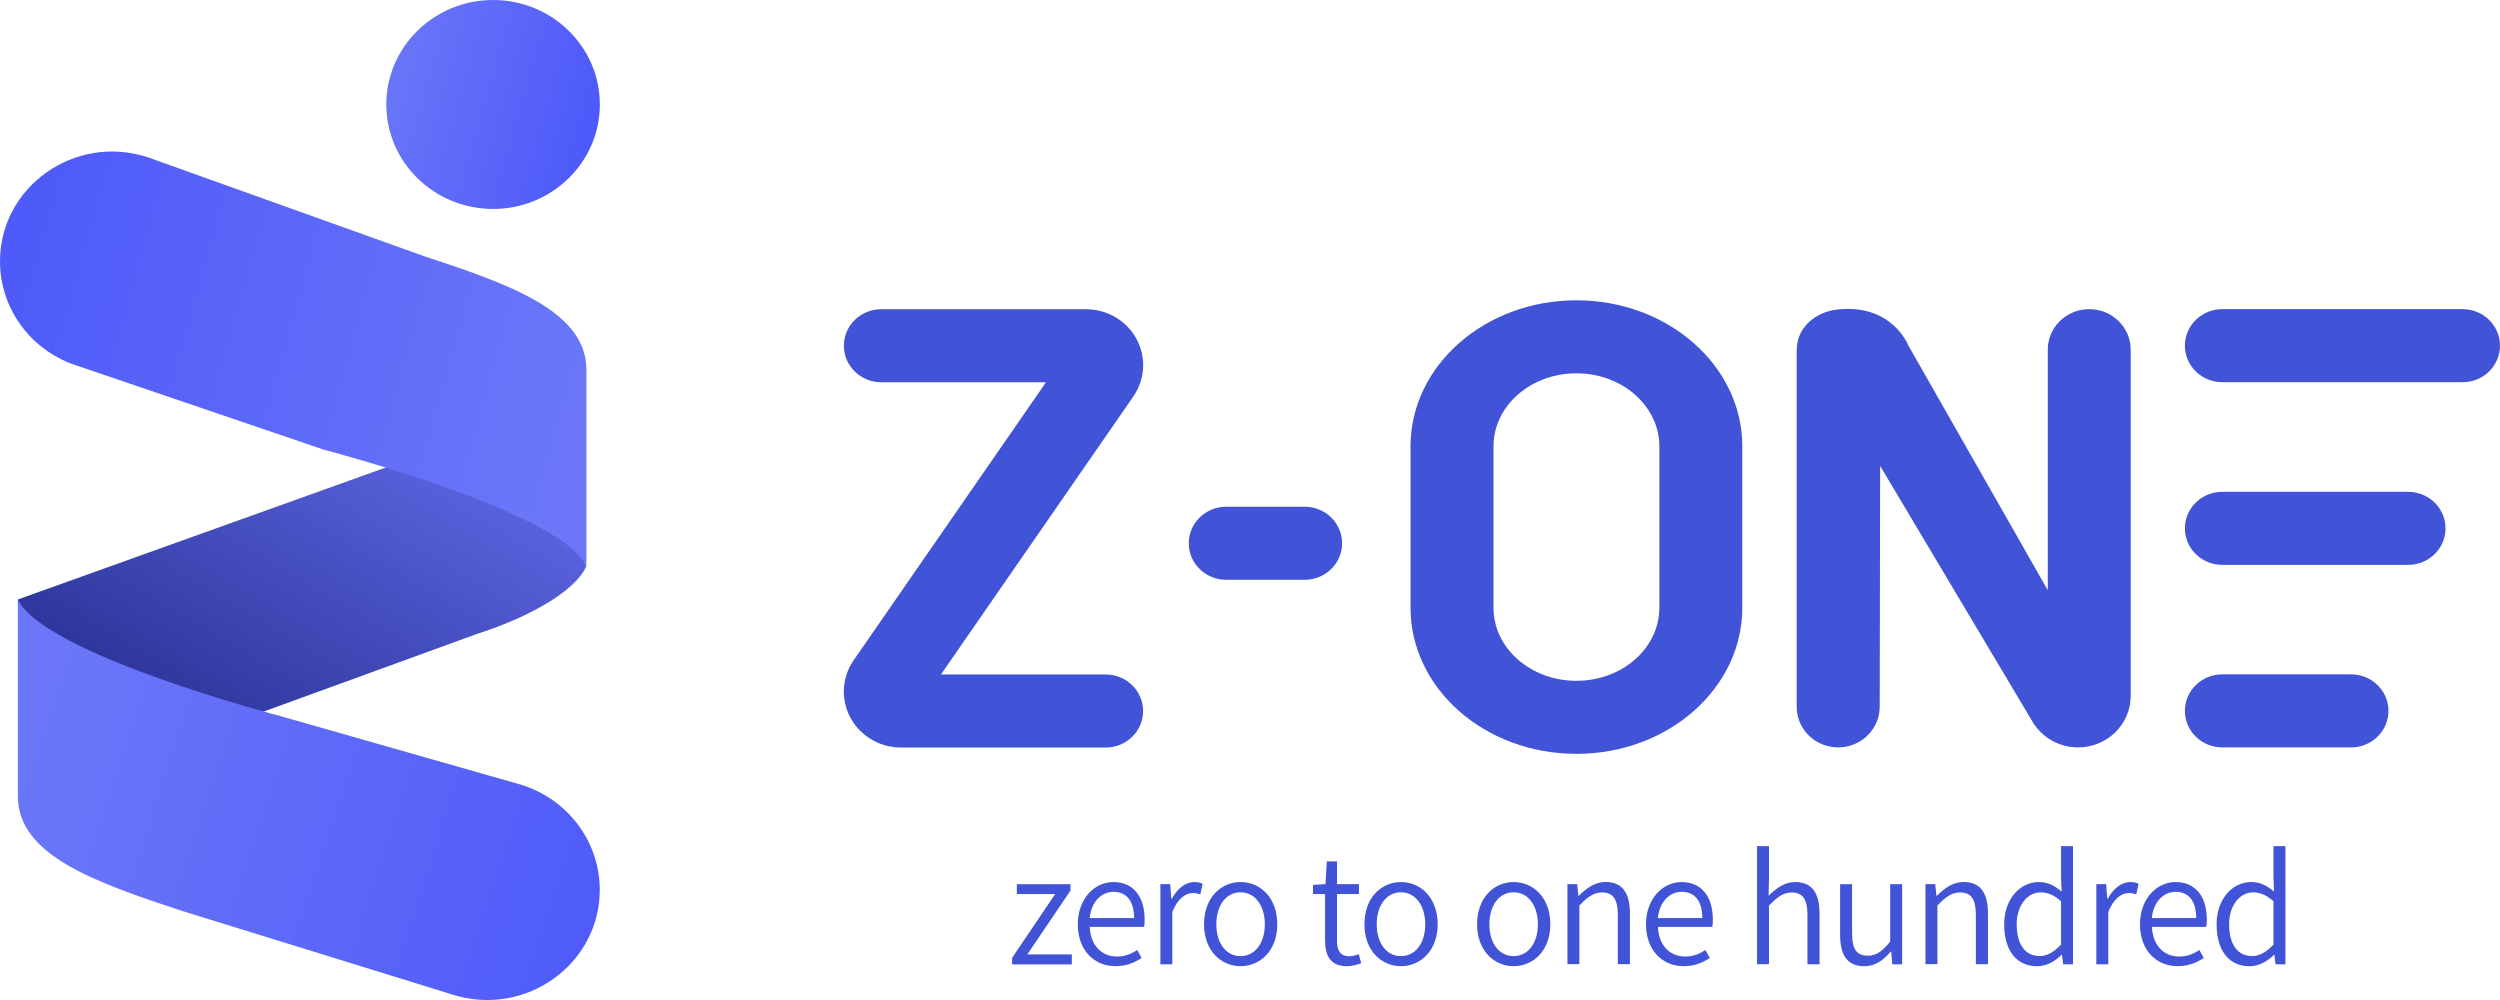<svg width="150" height="60" viewBox="0 0 150 60" fill="none" xmlns="http://www.w3.org/2000/svg">
<path d="M67.999 23.79L56.457 40.469H66.346C67.582 40.469 68.586 41.451 68.586 42.66C68.586 43.869 67.582 44.852 66.346 44.852H54.057C52.163 44.852 50.628 43.349 50.628 41.497C50.628 40.828 50.835 40.172 51.219 39.615L62.761 22.935H52.872C51.636 22.935 50.633 21.953 50.633 20.744C50.633 19.535 51.636 18.553 52.872 18.553H65.161C67.055 18.553 68.59 20.055 68.59 21.908C68.59 22.576 68.383 23.233 67.999 23.79Z" fill="#4153D6"/>
<path d="M71.327 32.596C71.327 31.387 72.331 30.404 73.566 30.404H78.285C79.521 30.404 80.525 31.387 80.525 32.596C80.525 33.805 79.521 34.787 78.285 34.787H73.566C72.331 34.787 71.327 33.809 71.327 32.596Z" fill="#4153D6"/>
<path d="M104.538 26.781V36.466C104.538 41.307 100.08 45.231 94.585 45.231C89.086 45.231 84.632 41.307 84.632 36.466V26.781C84.632 21.941 89.09 18.017 94.585 18.017C100.08 18.021 104.538 21.941 104.538 26.781ZM99.561 26.781C99.561 24.363 97.335 22.399 94.585 22.399C91.835 22.399 89.609 24.359 89.609 26.781V36.466C89.609 38.889 91.835 40.849 94.585 40.849C97.335 40.849 99.561 38.889 99.561 36.466V26.781Z" fill="#4153D6"/>
<path d="M114.507 20.74L122.866 35.41V20.984C122.866 19.638 123.979 18.549 125.354 18.549C126.729 18.549 127.842 19.638 127.842 20.984V41.753C127.842 43.461 126.425 44.843 124.684 44.843C123.558 44.843 122.52 44.257 121.955 43.308L112.808 27.953L112.783 42.413C112.778 43.754 111.665 44.843 110.294 44.843H110.29C108.915 44.843 107.802 43.754 107.802 42.409V21C107.802 19.663 108.915 18.706 110.273 18.566C113.55 18.227 114.507 20.74 114.507 20.74Z" fill="#4153D6"/>
<path d="M133.333 22.931H147.761C148.731 22.931 149.591 22.32 149.89 21.413C150.359 19.997 149.279 18.549 147.761 18.549H133.333C132.098 18.549 131.094 19.531 131.094 20.74C131.094 21.949 132.098 22.931 133.333 22.931Z" fill="#4153D6"/>
<path d="M133.333 44.843H141.068C142.038 44.843 142.898 44.233 143.198 43.325C143.666 41.909 142.586 40.461 141.068 40.461H133.333C132.098 40.461 131.094 41.443 131.094 42.652C131.094 43.865 132.098 44.843 133.333 44.843Z" fill="#4153D6"/>
<path d="M133.333 33.891H144.492C145.462 33.891 146.323 33.281 146.622 32.373C147.09 30.957 146.01 29.509 144.492 29.509H133.333C132.098 29.509 131.094 30.491 131.094 31.7C131.094 32.909 132.098 33.891 133.333 33.891Z" fill="#4153D6"/>
<path d="M60.729 57.466L63.31 53.645H61.011V53.051H64.229V53.435L61.64 57.264H64.309V57.863H60.729V57.466Z" fill="#4153D6"/>
<path d="M64.668 55.461C64.668 53.893 65.701 52.923 66.797 52.923C67.991 52.923 68.678 53.785 68.678 55.176C68.678 55.337 68.67 55.498 68.645 55.614H65.385C65.427 56.682 66.064 57.392 67.021 57.392C67.489 57.392 67.877 57.239 68.231 57L68.497 57.479C68.084 57.747 67.594 57.97 66.932 57.97C65.676 57.974 64.668 57.037 64.668 55.461ZM68.046 55.085C68.046 54.054 67.586 53.509 66.81 53.509C66.102 53.509 65.477 54.087 65.38 55.085H68.046Z" fill="#4153D6"/>
<path d="M69.627 53.047H70.209L70.281 53.93H70.306C70.635 53.323 71.12 52.923 71.66 52.923C71.862 52.923 72.006 52.952 72.162 53.03L72.019 53.662C71.858 53.608 71.753 53.583 71.567 53.583C71.162 53.583 70.665 53.885 70.34 54.722V57.858H69.623V53.047H69.627Z" fill="#4153D6"/>
<path d="M72.242 55.461C72.242 53.847 73.267 52.923 74.435 52.923C75.603 52.923 76.636 53.847 76.636 55.461C76.636 57.045 75.603 57.97 74.435 57.97C73.267 57.97 72.242 57.045 72.242 55.461ZM75.89 55.461C75.89 54.314 75.291 53.538 74.431 53.538C73.575 53.538 72.98 54.314 72.98 55.461C72.98 56.6 73.57 57.367 74.431 57.367C75.291 57.367 75.89 56.6 75.89 55.461Z" fill="#4153D6"/>
<path d="M79.504 56.406V53.645H78.779V53.092L79.529 53.047L79.61 51.685H80.221V53.047H81.537V53.645H80.221V56.431C80.221 57.017 80.398 57.376 80.972 57.376C81.149 57.376 81.368 57.314 81.528 57.252L81.672 57.797C81.406 57.887 81.09 57.974 80.824 57.974C79.825 57.974 79.504 57.351 79.504 56.406Z" fill="#4153D6"/>
<path d="M81.866 55.461C81.866 53.847 82.891 52.923 84.059 52.923C85.227 52.923 86.26 53.847 86.26 55.461C86.26 57.045 85.227 57.97 84.059 57.97C82.891 57.974 81.866 57.045 81.866 55.461ZM85.514 55.461C85.514 54.314 84.915 53.538 84.055 53.538C83.194 53.538 82.604 54.314 82.604 55.461C82.604 56.6 83.194 57.367 84.055 57.367C84.915 57.367 85.514 56.6 85.514 55.461Z" fill="#4153D6"/>
<path d="M88.626 55.461C88.626 53.847 89.651 52.923 90.819 52.923C91.987 52.923 93.02 53.847 93.02 55.461C93.02 57.045 91.987 57.97 90.819 57.97C89.651 57.974 88.626 57.045 88.626 55.461ZM92.274 55.461C92.274 54.314 91.675 53.538 90.815 53.538C89.954 53.538 89.364 54.314 89.364 55.461C89.364 56.6 89.954 57.367 90.815 57.367C91.675 57.367 92.274 56.6 92.274 55.461Z" fill="#4153D6"/>
<path d="M94.049 53.047H94.631L94.703 53.748H94.728C95.188 53.294 95.681 52.919 96.335 52.919C97.335 52.919 97.794 53.571 97.794 54.797V57.85H97.069V54.883C97.069 53.959 96.786 53.546 96.124 53.546C95.622 53.546 95.26 53.814 94.762 54.33V57.846H94.045V53.047H94.049Z" fill="#4153D6"/>
<path d="M98.76 55.461C98.76 53.893 99.793 52.923 100.89 52.923C102.083 52.923 102.771 53.785 102.771 55.176C102.771 55.337 102.762 55.498 102.737 55.614H99.477C99.519 56.682 100.156 57.392 101.113 57.392C101.582 57.392 101.97 57.239 102.324 57L102.59 57.479C102.176 57.747 101.687 57.97 101.025 57.97C99.768 57.974 98.76 57.037 98.76 55.461ZM102.138 55.085C102.138 54.054 101.679 53.509 100.903 53.509C100.194 53.509 99.57 54.087 99.473 55.085H102.138Z" fill="#4153D6"/>
<path d="M105.423 50.769H106.14V52.737L106.115 53.744C106.575 53.299 107.06 52.923 107.713 52.923C108.713 52.923 109.172 53.575 109.172 54.801V57.854H108.447V54.887C108.447 53.963 108.165 53.55 107.502 53.55C107.001 53.55 106.638 53.819 106.14 54.334V57.85H105.423V50.769Z" fill="#4153D6"/>
<path d="M110.408 56.105V53.051H111.125V56.018C111.125 56.942 111.399 57.343 112.07 57.343C112.572 57.343 112.934 57.083 113.411 56.497V53.051H114.128V57.858H113.537L113.474 57.091H113.449C112.998 57.615 112.521 57.974 111.859 57.974C110.859 57.974 110.408 57.33 110.408 56.105Z" fill="#4153D6"/>
<path d="M115.532 53.047H116.114L116.186 53.748H116.211C116.671 53.294 117.164 52.919 117.818 52.919C118.818 52.919 119.277 53.571 119.277 54.797V57.85H118.552V54.883C118.552 53.959 118.269 53.546 117.607 53.546C117.105 53.546 116.743 53.814 116.245 54.33V57.846H115.528V53.047H115.532Z" fill="#4153D6"/>
<path d="M120.251 55.461C120.251 53.901 121.234 52.923 122.326 52.923C122.891 52.923 123.263 53.138 123.697 53.493L123.663 52.655V50.769H124.38V57.858H123.79L123.718 57.281H123.701C123.322 57.664 122.807 57.974 122.225 57.974C121.019 57.974 120.251 57.066 120.251 55.461ZM123.663 56.674V54.074C123.229 53.691 122.858 53.542 122.444 53.542C121.631 53.542 121.002 54.334 121.002 55.457C121.002 56.641 121.496 57.363 122.373 57.363C122.832 57.359 123.237 57.128 123.663 56.674Z" fill="#4153D6"/>
<path d="M125.784 53.047H126.366L126.438 53.93H126.463C126.792 53.323 127.277 52.923 127.817 52.923C128.02 52.923 128.163 52.952 128.319 53.03L128.176 53.662C128.015 53.608 127.91 53.583 127.724 53.583C127.32 53.583 126.822 53.885 126.497 54.722V57.858H125.78V53.047H125.784Z" fill="#4153D6"/>
<path d="M128.399 55.461C128.399 53.893 129.432 52.923 130.529 52.923C131.722 52.923 132.41 53.785 132.41 55.176C132.41 55.337 132.401 55.498 132.376 55.614H129.116C129.158 56.682 129.795 57.392 130.752 57.392C131.221 57.392 131.609 57.239 131.963 57L132.228 57.479C131.815 57.747 131.326 57.97 130.664 57.97C129.407 57.974 128.399 57.037 128.399 55.461ZM131.773 55.085C131.773 54.054 131.313 53.509 130.537 53.509C129.829 53.509 129.205 54.087 129.108 55.085H131.773Z" fill="#4153D6"/>
<path d="M132.996 55.461C132.996 53.901 133.978 52.923 135.071 52.923C135.636 52.923 136.007 53.138 136.441 53.493L136.408 52.655V50.769H137.125V57.858H136.534L136.462 57.281H136.446C136.066 57.664 135.552 57.974 134.97 57.974C133.763 57.974 132.996 57.066 132.996 55.461ZM136.408 56.674V54.074C135.973 53.691 135.602 53.542 135.189 53.542C134.375 53.542 133.747 54.334 133.747 55.457C133.747 56.641 134.24 57.363 135.117 57.363C135.577 57.359 135.982 57.128 136.408 56.674Z" fill="#4153D6"/>
<path d="M25.198 27.314C25.734 27.219 25.881 25.618 28.846 26.649C32.996 28.098 34.278 32.034 35.181 33.974C34.421 35.662 31.212 37.213 28.652 38.022L1.151 48.033L1.075 35.967L25.198 27.314Z" fill="url(#paint0_linear_135_2587)"/>
<path d="M25.413 15.359C30.571 17.059 35.185 18.664 35.185 22.192V33.957C33.624 30.669 19.433 26.983 19.433 26.983L4.736 21.978C1.936 21.128 0.021 18.602 -5.64671e-05 15.735C-0.034 11.212 4.487 8.001 8.869 9.437L25.413 15.359Z" fill="url(#paint1_linear_135_2587)"/>
<path d="M10.842 54.631C5.685 52.923 1.071 51.314 1.071 47.773V35.967C2.631 39.264 16.823 42.966 16.823 42.966L31.241 47.076C34.046 47.93 35.961 50.464 35.986 53.336C36.02 57.875 31.478 61.098 27.079 59.653L10.842 54.631Z" fill="url(#paint2_linear_135_2587)"/>
<path d="M29.584 12.537C33.122 12.537 35.99 9.73 35.99 6.268C35.99 2.806 33.122 0 29.584 0C26.046 0 23.178 2.806 23.178 6.268C23.178 9.73 26.046 12.537 29.584 12.537Z" fill="url(#paint3_linear_135_2587)"/>
<defs>
<linearGradient id="paint0_linear_135_2587" x1="28.402" y1="18.135" x2="5.569" y2="57.255" gradientUnits="userSpaceOnUse">
<stop stop-color="#6C76F9"/>
<stop offset="1" stop-color="#0F166D"/>
</linearGradient>
<linearGradient id="paint1_linear_135_2587" x1="34.297" y1="24.99" x2="-16.035" y2="10.864" gradientUnits="userSpaceOnUse">
<stop stop-color="#6B77F8"/>
<stop offset="1" stop-color="#404CF9"/>
</linearGradient>
<linearGradient id="paint2_linear_135_2587" x1="1.882" y1="44.023" x2="54.652" y2="61.275" gradientUnits="userSpaceOnUse">
<stop stop-color="#6B77F8"/>
<stop offset="1" stop-color="#404CF9"/>
</linearGradient>
<linearGradient id="paint3_linear_135_2587" x1="22.802" y1="4.379" x2="41.229" y2="9.737" gradientUnits="userSpaceOnUse">
<stop stop-color="#6B77F8"/>
<stop offset="1" stop-color="#404CF9"/>
</linearGradient>
</defs>
</svg>
